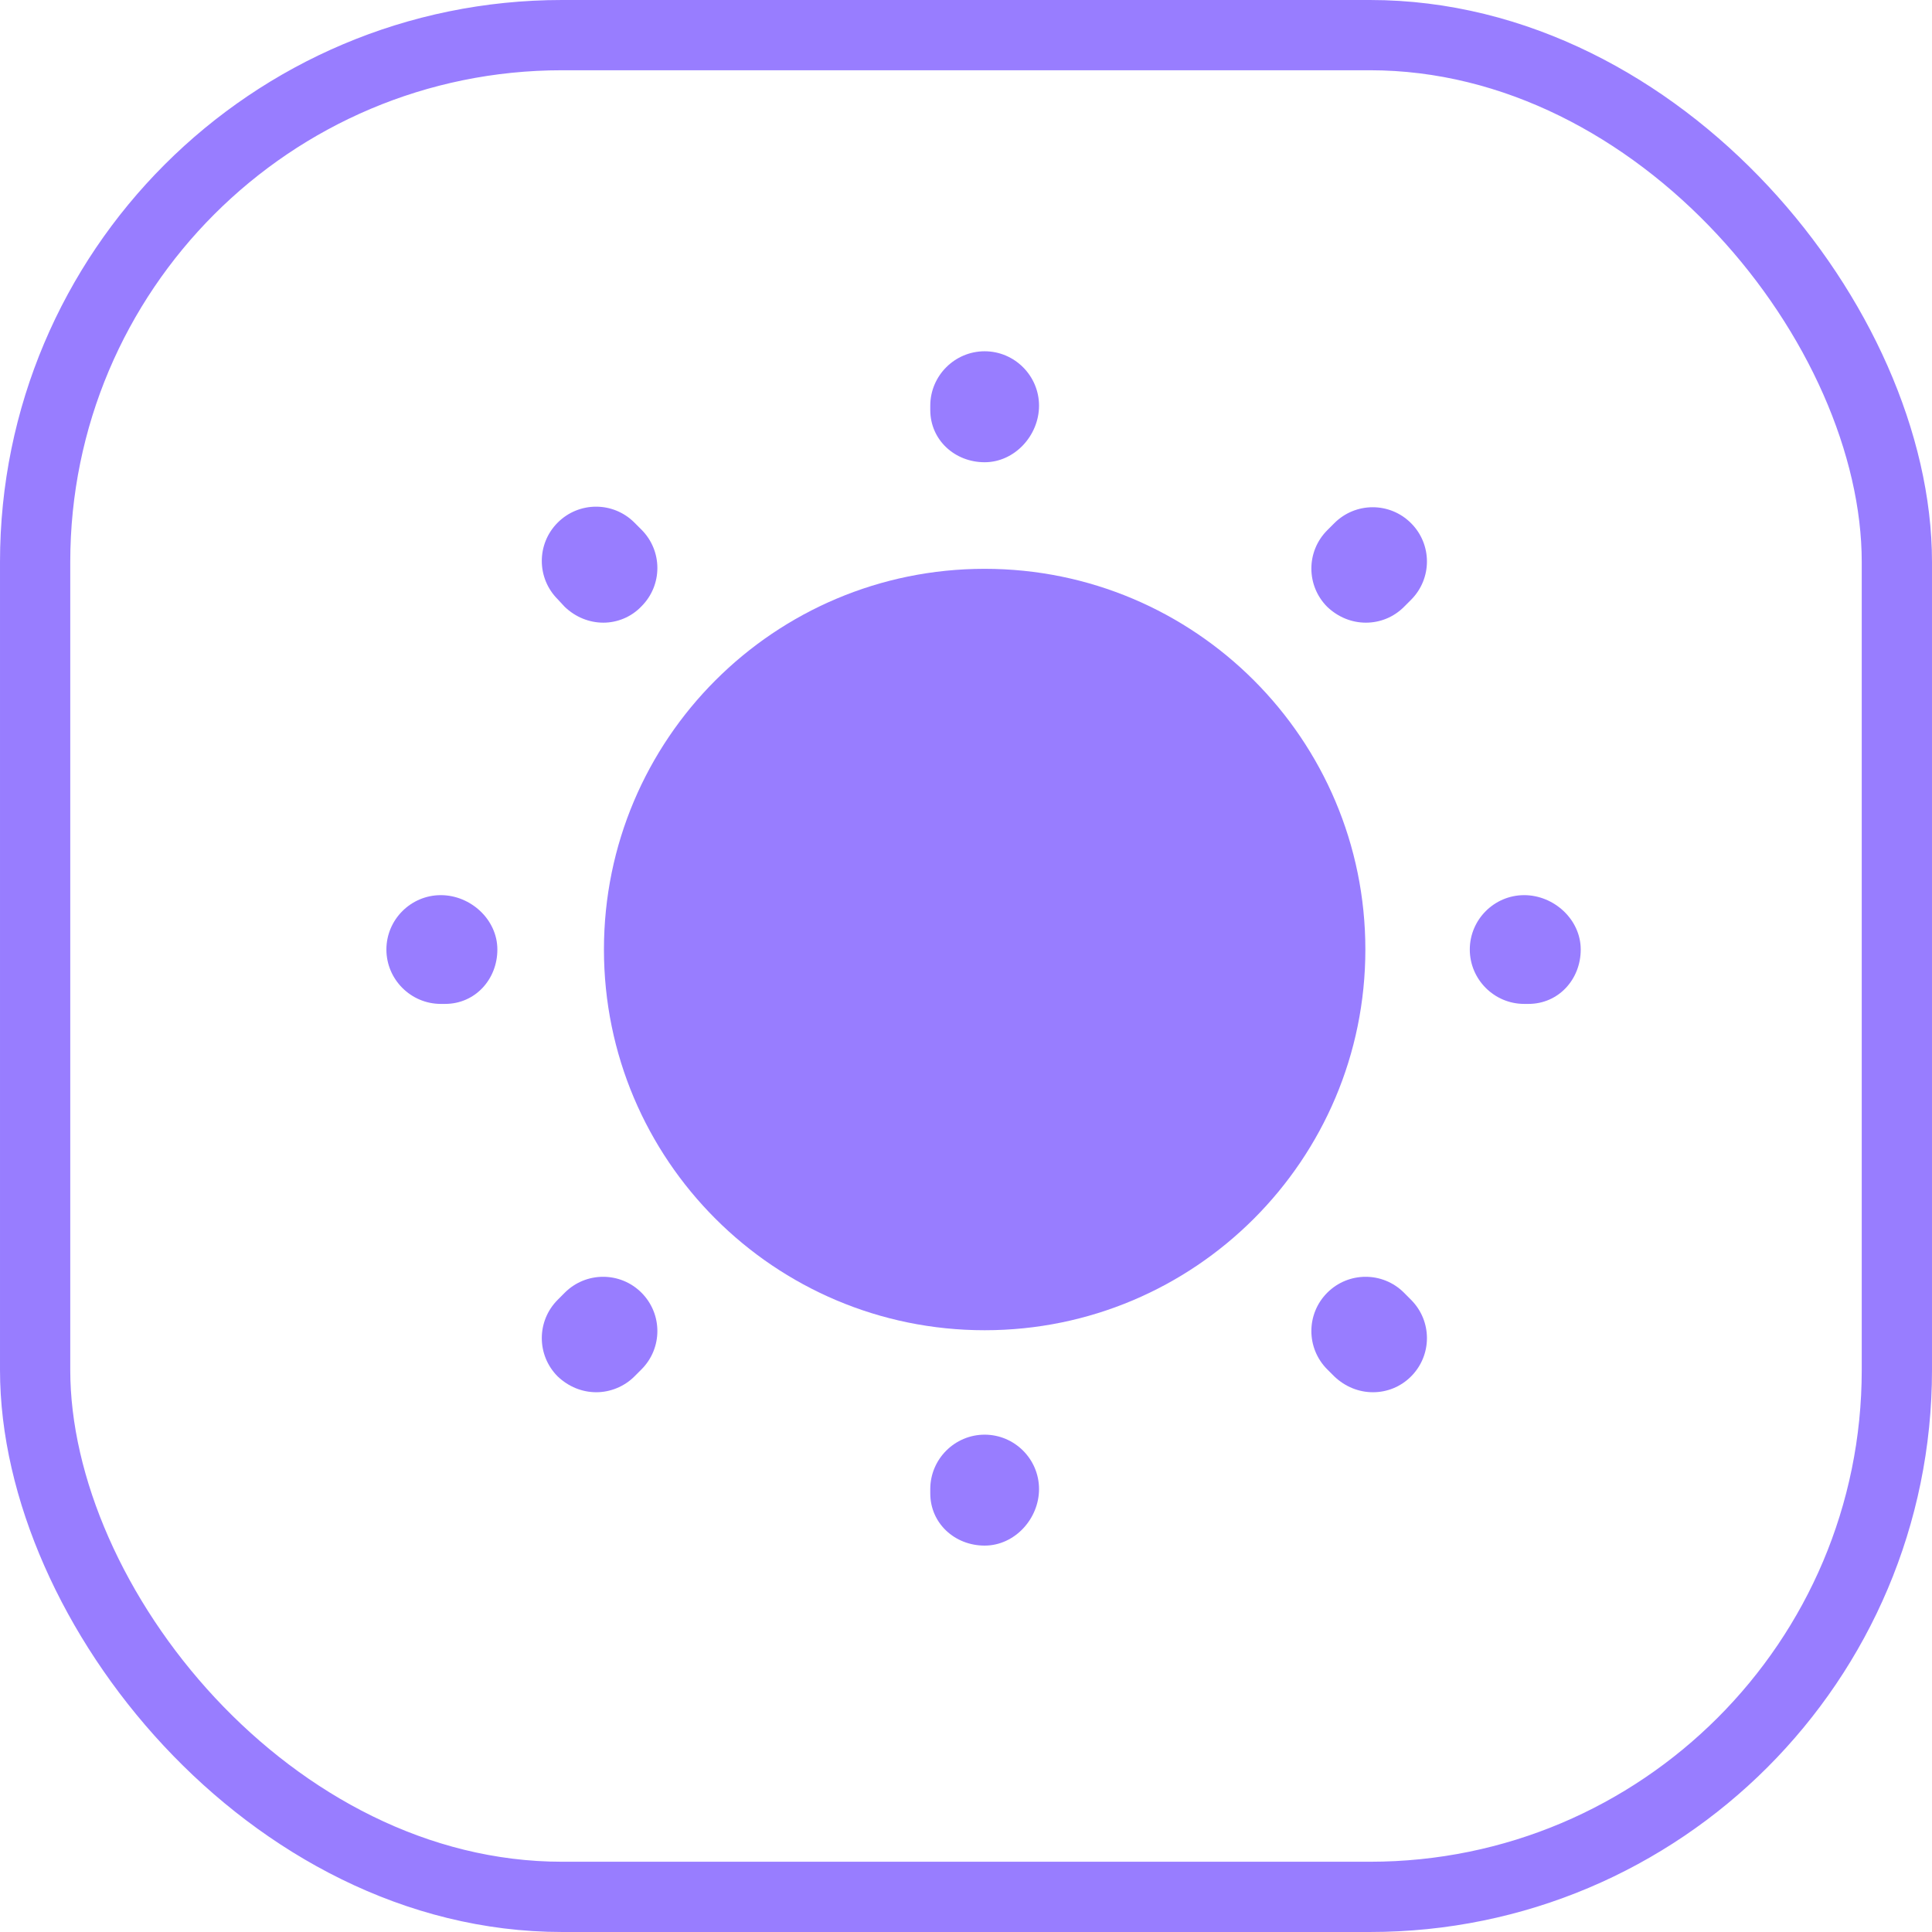<svg width="55" height="55" viewBox="0 0 55 55" fill="none" xmlns="http://www.w3.org/2000/svg">
<path d="M28.031 37.869C34.017 37.869 38.869 33.017 38.869 27.031C38.869 21.045 34.017 16.193 28.031 16.193C22.045 16.193 17.193 21.045 17.193 27.031C17.193 33.017 22.045 37.869 28.031 37.869Z" fill="#987DFF"/>
<path d="M28.031 44C27.179 44 26.483 43.365 26.483 42.514V42.39C26.483 41.538 27.179 40.842 28.031 40.842C28.883 40.842 29.579 41.538 29.579 42.39C29.579 43.241 28.883 44 28.031 44ZM39.086 39.634C38.683 39.634 38.296 39.479 37.986 39.185L37.785 38.984C37.181 38.38 37.181 37.404 37.785 36.8C38.389 36.197 39.364 36.197 39.968 36.8L40.169 37.002C40.773 37.606 40.773 38.581 40.169 39.185C39.875 39.479 39.488 39.634 39.086 39.634ZM16.976 39.634C16.574 39.634 16.187 39.479 15.877 39.185C15.273 38.581 15.273 37.606 15.877 37.002L16.078 36.8C16.682 36.197 17.658 36.197 18.261 36.8C18.865 37.404 18.865 38.38 18.261 38.984L18.06 39.185C17.766 39.479 17.363 39.634 16.976 39.634ZM43.514 28.579H43.39C42.538 28.579 41.842 27.883 41.842 27.031C41.842 26.179 42.538 25.483 43.39 25.483C44.241 25.483 45 26.179 45 27.031C45 27.883 44.365 28.579 43.514 28.579ZM12.672 28.579H12.548C11.697 28.579 11 27.883 11 27.031C11 26.179 11.697 25.483 12.548 25.483C13.4 25.483 14.159 26.179 14.159 27.031C14.159 27.883 13.524 28.579 12.672 28.579ZM38.884 17.726C38.482 17.726 38.095 17.571 37.785 17.277C37.181 16.673 37.181 15.698 37.785 15.094L37.986 14.893C38.59 14.289 39.566 14.289 40.169 14.893C40.773 15.496 40.773 16.472 40.169 17.076L39.968 17.277C39.674 17.571 39.287 17.726 38.884 17.726ZM17.178 17.726C16.775 17.726 16.388 17.571 16.078 17.277L15.877 17.06C15.273 16.456 15.273 15.481 15.877 14.877C16.481 14.273 17.456 14.273 18.06 14.877L18.261 15.078C18.865 15.682 18.865 16.658 18.261 17.261C17.967 17.571 17.565 17.726 17.178 17.726ZM28.031 13.159C27.179 13.159 26.483 12.524 26.483 11.672V11.548C26.483 10.697 27.179 10 28.031 10C28.883 10 29.579 10.697 29.579 11.548C29.579 12.4 28.883 13.159 28.031 13.159Z" fill="#987DFF"/>
<rect x="1" y="1" width="53" height="53" rx="15" stroke="#987DFF" stroke-width="2"/>
</svg>
